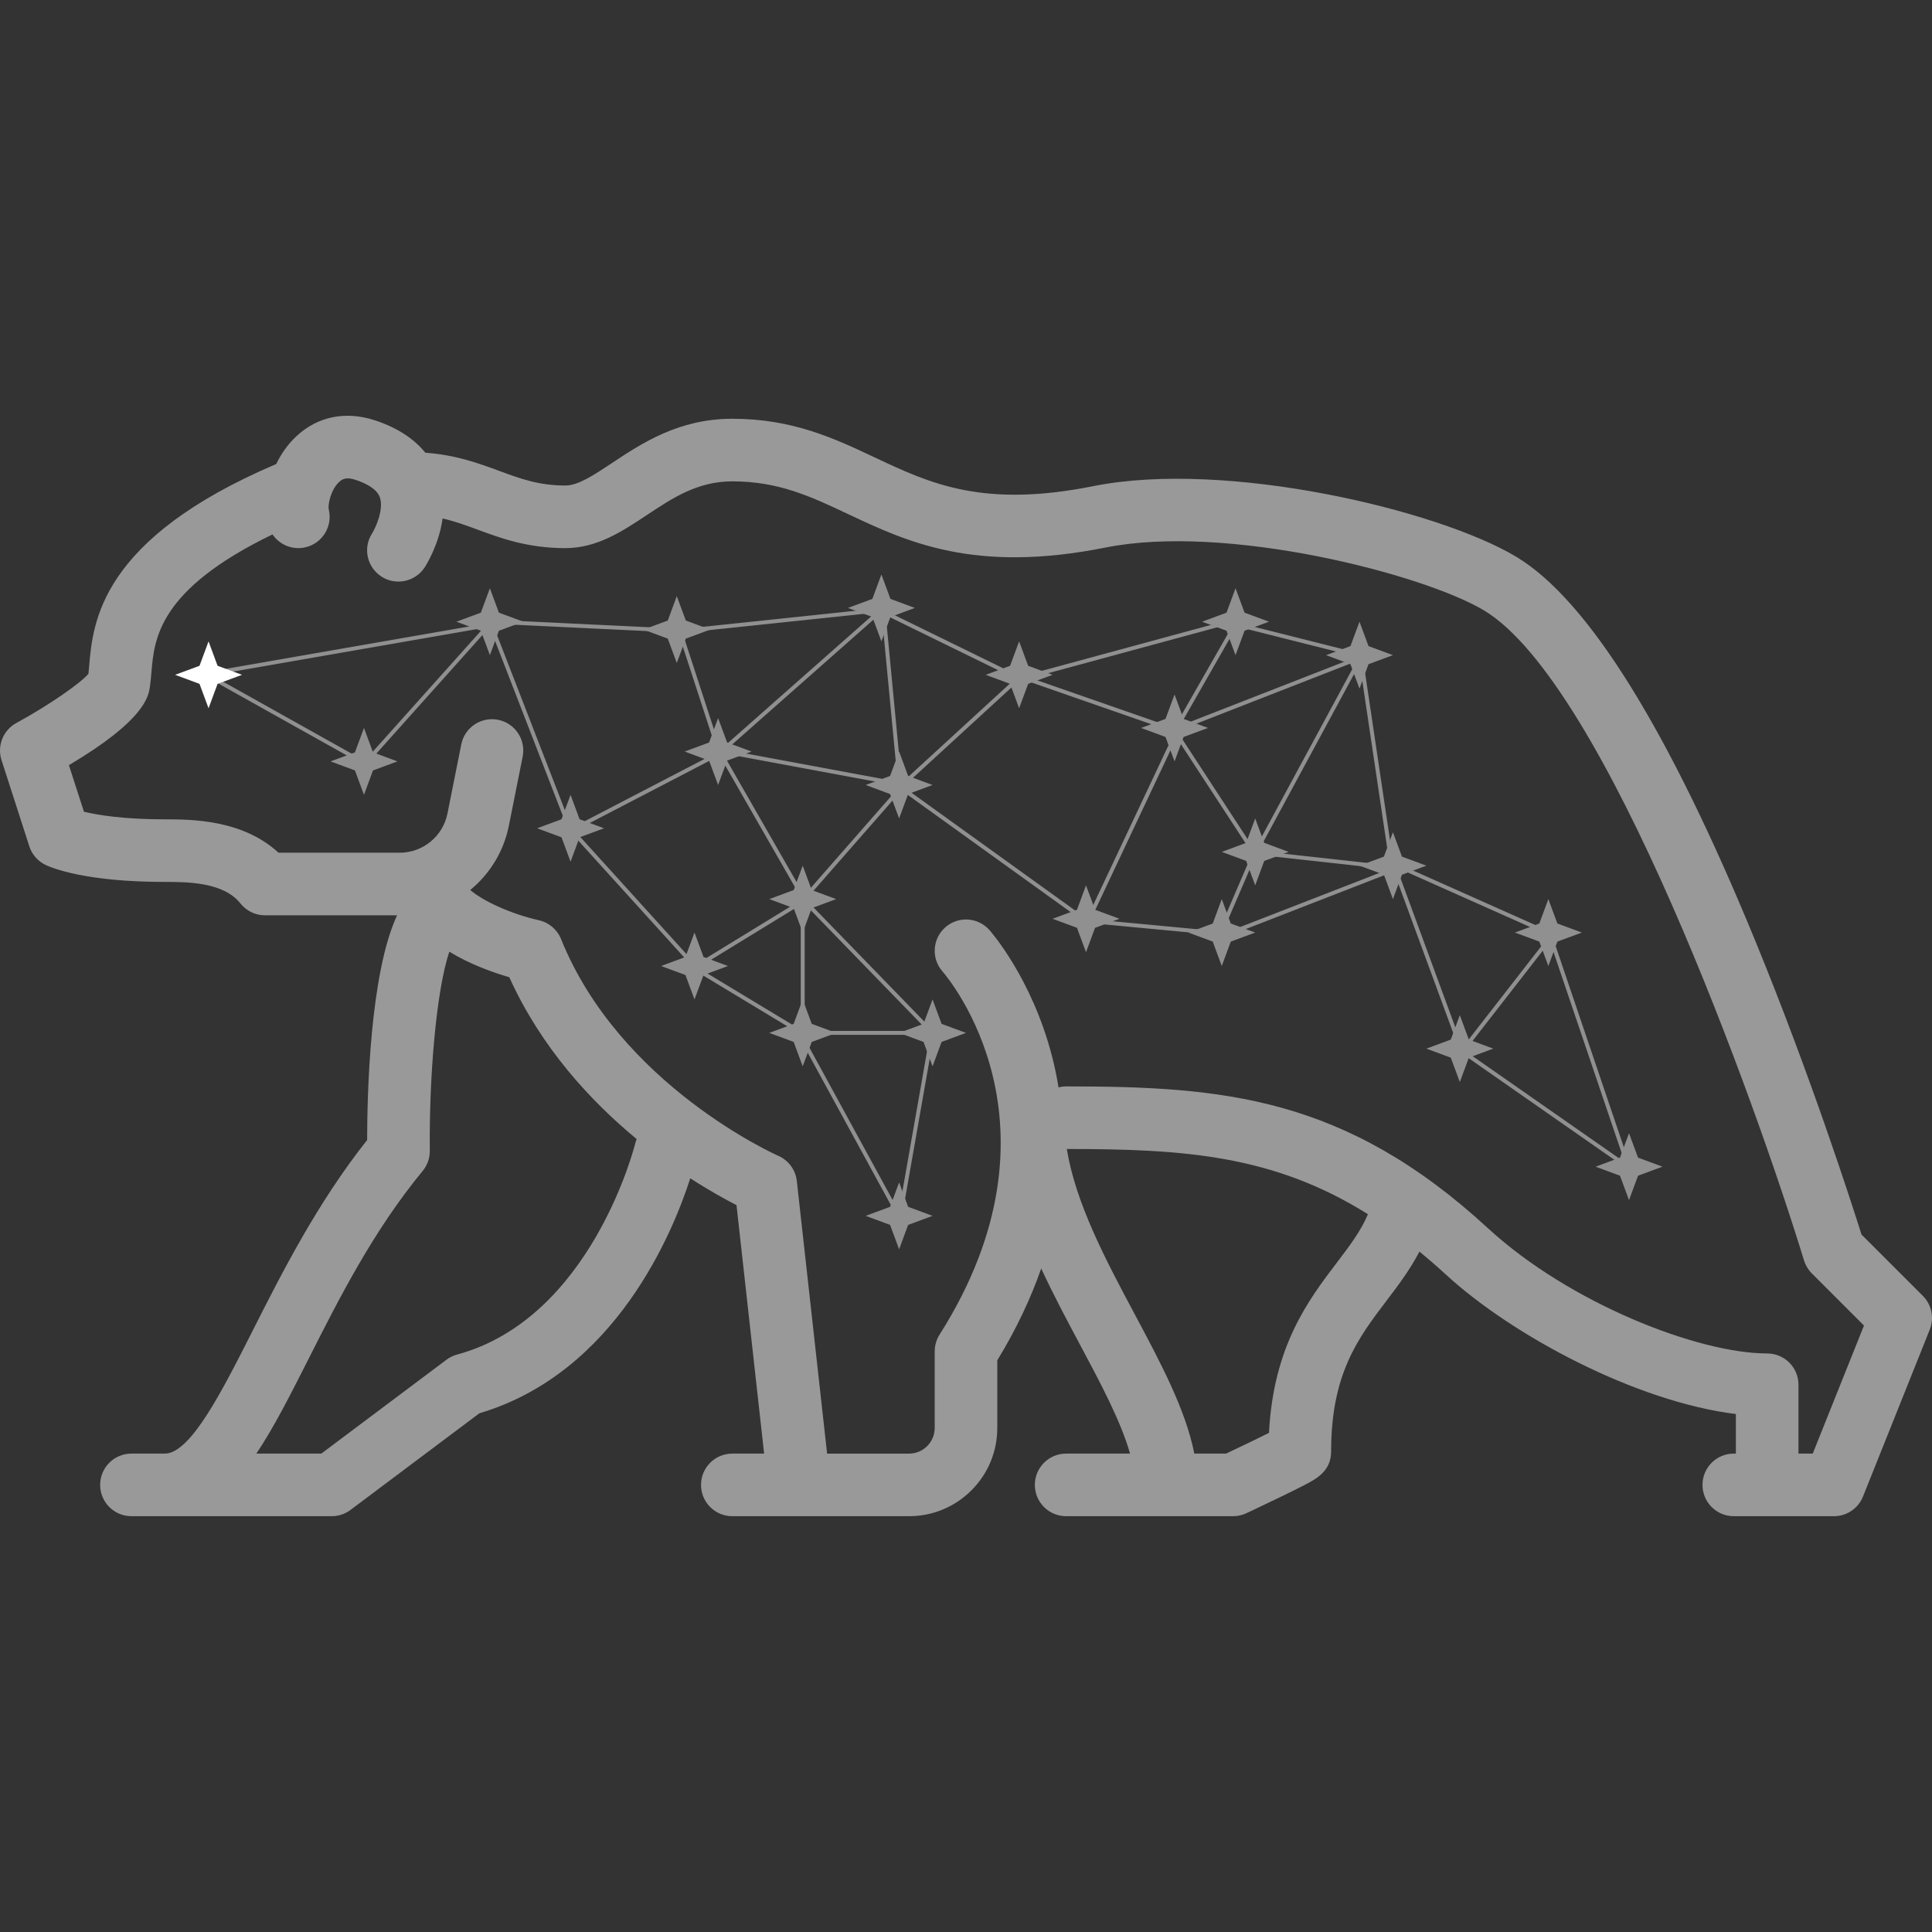 <svg width="982" height="982" viewBox="0 0 982 982" fill="none" xmlns="http://www.w3.org/2000/svg">
<rect x="0" y="0" width="982" height="982" fill="#333333" stroke="none"/>
<g opacity="0.5" clip-path="url(#clip0_898_285)">
<path d="M8.295 367.496C24.21 358.821 40.582 347.603 44.957 342.484C45.07 341.408 45.172 340.204 45.281 338.894C47.209 316.166 50.793 274.072 140.414 235.843C142.883 230.705 146.262 225.824 150.662 221.723C161.479 211.644 175.634 208.777 190.519 213.631C203.109 217.743 211.107 223.873 216.214 230.11C231.765 231.242 243.363 235.509 253.753 239.349C264.553 243.337 273.878 246.781 287.384 246.781C293.856 246.781 301.825 241.492 311.048 235.366C326.16 225.333 344.969 212.845 372.222 212.845C402.886 212.845 424.076 222.828 444.572 232.485C472.802 245.786 499.462 258.347 555.745 247.09C623.219 233.597 730.953 259.162 770.659 282.983C807.094 304.846 848.005 370.59 892.256 478.397C920.32 546.761 941.097 611.387 946.168 627.5L977.341 658.661C981.839 663.163 983.225 669.91 980.862 675.817L946.928 760.655C944.509 766.695 938.661 770.655 932.157 770.655H881.255C872.468 770.655 865.347 763.536 865.347 754.748C865.347 745.961 872.466 738.84 881.255 738.84H882.317V718.724C831.679 712.493 768.725 678.965 734.741 647.677C730.272 643.565 725.859 639.74 721.482 636.138C716.731 645.297 710.74 653.245 704.863 660.976C690.321 680.116 676.584 698.196 676.584 737.779C676.584 747.839 668.866 751.819 662.664 755.016C659.731 756.527 655.686 758.532 650.642 760.975C642.067 765.128 633.491 769.15 633.491 769.15C631.38 770.139 629.074 770.653 626.738 770.653H541.901C533.115 770.653 525.993 763.534 525.993 754.746C525.993 745.959 533.113 738.838 541.901 738.838H574.372C569.778 722.516 559.515 703.267 548.796 683.184C542.236 670.892 535.37 658.017 529.223 644.731C524.054 659.595 516.802 675.213 506.904 691.42V725.782C506.904 737.77 502.235 749.042 493.762 757.511C485.286 765.985 474.016 770.653 462.031 770.653H372.226C363.44 770.653 356.318 763.534 356.318 754.746C356.318 745.959 363.438 738.838 372.226 738.838H388.387L374.353 612.544C368.622 609.609 360.409 605.087 350.844 598.899C342.223 625.814 313.133 697.744 243.664 718.339L178.158 767.468C175.406 769.533 172.057 770.649 168.614 770.649H66.808C58.022 770.649 50.901 763.53 50.901 754.742C50.901 745.956 58.02 738.834 66.808 738.834H83.777C96.85 738.834 112.92 707.042 128.462 676.291C143.147 647.238 161.263 611.401 186.614 579.47C186.622 556.694 187.99 494.951 201.828 465.234H134.678C129.816 465.234 125.222 463.011 122.205 459.2C113.551 448.266 94.912 448.266 83.777 448.266C43.35 448.266 26.23 441.091 23.207 439.65C19.256 437.767 16.253 434.339 14.908 430.172L0.767 386.338C-1.577 379.069 1.586 371.156 8.295 367.496ZM576.865 668.209C590.059 692.931 602.65 716.546 607.052 738.842H623.186C631.015 735.148 639.351 731.132 645.005 728.305C647.253 684.21 665.046 660.792 679.53 641.731C686.08 633.112 691.821 625.532 695.285 617.154C646.963 586.86 601.085 584.023 542.236 584.012C546.78 611.757 562.014 640.379 576.865 668.209ZM156.859 690.649C147.657 708.854 139.242 725.502 130.293 738.842H163.315L226.943 691.121C228.56 689.911 230.388 689.017 232.337 688.491C300.555 670.054 322.612 582.232 322.823 581.375C323.022 580.54 323.302 579.748 323.621 578.977C300.173 559.615 275.027 532.455 258.87 496.708C250.815 494.378 239.032 490.242 228.403 483.733C221.709 503.298 218.059 547.973 218.46 584.9C218.501 588.655 217.21 592.309 214.816 595.203C189.787 625.505 172.291 660.115 156.859 690.649ZM42.669 412.597C49.589 414.254 62.746 416.458 83.781 416.458C97.028 416.458 123.21 416.458 141.569 433.426H203.18C214.924 433.426 225.119 425.07 227.423 413.554L234.464 378.342C236.188 369.729 244.568 364.153 253.181 365.862C261.795 367.586 267.384 375.966 265.661 384.58L258.621 419.792C255.987 432.951 248.847 444.305 239.013 452.376C245.603 458.051 259.879 464.586 273.876 467.741C278.993 468.878 283.222 472.467 285.181 477.329C315.12 551.69 394.729 587.1 395.508 587.439C400.754 589.704 404.379 594.609 405.008 600.286L420.403 738.844H462.036C465.525 738.844 468.805 737.484 471.271 735.016C473.738 732.553 475.096 729.275 475.096 725.784V686.878C475.096 683.861 475.953 680.91 477.568 678.361C545.094 571.839 481.945 497.09 479.07 493.787C473.278 487.214 473.886 477.191 480.445 471.372C487.02 465.541 497.074 466.139 502.901 472.71C503.773 473.692 524.372 497.224 534.63 536.517C535.934 541.514 537.094 546.926 538.028 552.695C539.271 552.383 540.568 552.199 541.905 552.199C621.592 552.199 683.616 557.369 756.289 624.272C797.654 662.355 863.074 687.939 898.223 687.939C907.009 687.939 914.13 695.059 914.13 703.847V738.842H921.388L947.428 673.744L920.909 647.226C919.069 645.385 917.707 643.122 916.946 640.634C892.661 561.319 816.097 347.348 754.297 310.268C723.369 291.712 623.259 266.03 561.988 278.29C495.407 291.602 461.198 275.488 431.015 261.27C412.102 252.359 395.771 244.664 372.226 244.664C354.573 244.664 341.979 253.022 328.648 261.876C316.263 270.096 303.459 278.598 287.388 278.598C268.195 278.598 254.668 273.604 242.736 269.197C236.702 266.97 231.098 264.933 224.968 263.525C223.163 276.537 216.966 286.646 215.94 288.244C212.892 292.993 207.731 295.599 202.47 295.599C199.54 295.599 196.578 294.792 193.933 293.094C186.538 288.353 184.355 278.56 189.1 271.166C191.292 267.628 195.145 258.462 193.041 252.706C191.404 248.218 185.398 245.427 180.644 243.876C175.887 242.32 173.948 243.569 172.504 244.858C168.141 248.751 166.6 256.498 167.078 258.83C169.207 267.353 164.026 275.99 155.503 278.123C148.851 279.782 142.152 276.984 138.508 271.634C80.579 299.658 78.418 324.601 76.979 341.581C76.757 344.203 76.546 346.677 76.18 349.153C75.47 353.946 73.68 366.012 35.02 388.907L42.669 412.597Z" fill="white"/>
</g>
<path d="M106 342.5L249.5 317.5" stroke="#909090" stroke-width="2"/>
<path d="M185.5 388L249.5 316.5" stroke="#909090" stroke-width="2"/>
<path d="M250 316L344 320.5" stroke="#909090" stroke-width="2"/>
<path d="M249.5 317.5L290 422" stroke="#909090" stroke-width="2"/>
<path d="M344 316L365.5 382" stroke="#909090" stroke-width="2"/>
<path d="M290.5 422L366.5 382.5" stroke="#909090" stroke-width="2"/>
<path d="M290.5 422L353.5 491.5" stroke="#909090" stroke-width="2"/>
<path d="M353.5 491.5L409 457.5" stroke="#909090" stroke-width="2"/>
<path d="M409 457.5L366 382.5" stroke="#909090" stroke-width="2"/>
<path d="M457 398.5L365.5 381.5" stroke="#909090" stroke-width="2"/>
<path d="M448.5 310L344 321" stroke="#909090" stroke-width="2"/>
<path d="M518.5 345L448 310.5" stroke="#909090" stroke-width="2"/>
<path d="M457.5 399.5L449 310.5" stroke="#909090" stroke-width="2"/>
<path d="M366 382.5L447.5 310.5" stroke="#909090" stroke-width="2"/>
<path d="M408 457.5L457.5 401" stroke="#909090" stroke-width="2"/>
<path d="M408 527V458" stroke="#909090" stroke-width="2"/>
<path d="M408.5 525.5L353 492" stroke="#909090" stroke-width="2"/>
<path d="M474 525L407.5 456.5" stroke="#909090" stroke-width="2"/>
<path d="M475 525H409" stroke="#909090" stroke-width="2"/>
<path d="M457.5 619L407 526.5" stroke="#909090" stroke-width="2"/>
<path d="M457.5 618L473.5 527" stroke="#909090" stroke-width="2"/>
<path d="M518 344.5L457.5 400" stroke="#909090" stroke-width="2"/>
<path d="M552 468L457.5 400" stroke="#909090" stroke-width="2"/>
<path d="M629 315L518.5 345" stroke="#909090" stroke-width="2"/>
<path d="M596.5 371L519 344" stroke="#909090" stroke-width="2"/>
<path d="M596.5 372.5L628.5 316.5" stroke="#909090" stroke-width="2"/>
<path d="M553 468L598 372.5" stroke="#909090" stroke-width="2"/>
<path d="M552 468L621 474.5" stroke="#909090" stroke-width="2"/>
<path d="M597 371.5L637.5 433.5" stroke="#909090" stroke-width="2"/>
<path d="M637.5 434L620.5 473.5" stroke="#909090" stroke-width="2"/>
<path d="M692.5 333.5L627 317" stroke="#909090" stroke-width="2"/>
<path d="M692 334L598.5 370.5" stroke="#909090" stroke-width="2"/>
<path d="M691.5 334.5L638 433.5" stroke="#909090" stroke-width="2"/>
<path d="M707.5 441L639.5 433.5" stroke="#909090" stroke-width="2"/>
<path d="M707.5 440.5L691.5 333" stroke="#909090" stroke-width="2"/>
<path d="M709.5 441.5L622 475.5" stroke="#909090" stroke-width="2"/>
<path d="M786.5 474L708 439" stroke="#909090" stroke-width="2"/>
<path d="M743 534L709 441.5" stroke="#909090" stroke-width="2"/>
<path d="M788.5 476L743 534.5" stroke="#909090" stroke-width="2"/>
<path d="M828 593.5L742 533.5" stroke="#909090" stroke-width="2"/>
<path d="M828 594L787.5 474.5" stroke="#909090" stroke-width="2"/>
<path d="M106 343.5L185.5 388" stroke="#909090" stroke-width="2"/>
<path d="M106 326L110.592 338.408L123 343L110.592 347.592L106 360L101.408 347.592L89 343L101.408 338.408L106 326Z" fill="white"/>
<path d="M185 370L189.592 382.408L202 387L189.592 391.592L185 404L180.408 391.592L168 387L180.408 382.408L185 370Z" fill="#909090"/>
<path d="M249 299L253.592 311.408L266 316L253.592 320.592L249 333L244.408 320.592L232 316L244.408 311.408L249 299Z" fill="#909090"/>
<path d="M344 303L348.592 315.408L361 320L348.592 324.592L344 337L339.408 324.592L327 320L339.408 315.408L344 303Z" fill="#909090"/>
<path d="M290 404L294.592 416.408L307 421L294.592 425.592L290 438L285.408 425.592L273 421L285.408 416.408L290 404Z" fill="#909090"/>
<path d="M365 365L369.592 377.408L382 382L369.592 386.592L365 399L360.408 386.592L348 382L360.408 377.408L365 365Z" fill="#909090"/>
<path d="M353 474L357.592 486.408L370 491L357.592 495.592L353 508L348.408 495.592L336 491L348.408 486.408L353 474Z" fill="#909090"/>
<path d="M408 440L412.592 452.408L425 457L412.592 461.592L408 474L403.408 461.592L391 457L403.408 452.408L408 440Z" fill="#909090"/>
<path d="M408 508L412.592 520.408L425 525L412.592 529.592L408 542L403.408 529.592L391 525L403.408 520.408L408 508Z" fill="#909090"/>
<path d="M474 508L478.592 520.408L491 525L478.592 529.592L474 542L469.408 529.592L457 525L469.408 520.408L474 508Z" fill="#909090"/>
<path d="M457 601L461.592 613.408L474 618L461.592 622.592L457 635L452.408 622.592L440 618L452.408 613.408L457 601Z" fill="#909090"/>
<path d="M457 382L461.592 394.408L474 399L461.592 403.592L457 416L452.408 403.592L440 399L452.408 394.408L457 382Z" fill="#909090"/>
<path d="M448 292L452.592 304.408L465 309L452.592 313.592L448 326L443.408 313.592L431 309L443.408 304.408L448 292Z" fill="#909090"/>
<path d="M597 353L601.592 365.408L614 370L601.592 374.592L597 387L592.408 374.592L580 370L592.408 365.408L597 353Z" fill="#909090"/>
<path d="M518 326L522.592 338.408L535 343L522.592 347.592L518 360L513.408 347.592L501 343L513.408 338.408L518 326Z" fill="#909090"/>
<path d="M552 450L556.592 462.408L569 467L556.592 471.592L552 484L547.408 471.592L535 467L547.408 462.408L552 450Z" fill="#909090"/>
<path d="M621 457L625.592 469.408L638 474L625.592 478.592L621 491L616.408 478.592L604 474L616.408 469.408L621 457Z" fill="#909090"/>
<path d="M638 416L642.592 428.408L655 433L642.592 437.592L638 450L633.408 437.592L621 433L633.408 428.408L638 416Z" fill="#909090"/>
<path d="M691 316L695.592 328.408L708 333L695.592 337.592L691 350L686.408 337.592L674 333L686.408 328.408L691 316Z" fill="#909090"/>
<path d="M628 299L632.592 311.408L645 316L632.592 320.592L628 333L623.408 320.592L611 316L623.408 311.408L628 299Z" fill="#909090"/>
<path d="M708 423L712.592 435.408L725 440L712.592 444.592L708 457L703.408 444.592L691 440L703.408 435.408L708 423Z" fill="#909090"/>
<path d="M828 576L832.592 588.408L845 593L832.592 597.592L828 610L823.408 597.592L811 593L823.408 588.408L828 576Z" fill="#909090"/>
<path d="M742 516L746.592 528.408L759 533L746.592 537.592L742 550L737.408 537.592L725 533L737.408 528.408L742 516Z" fill="#909090"/>
<path d="M787 457L791.592 469.408L804 474L791.592 478.592L787 491L782.408 478.592L770 474L782.408 469.408L787 457Z" fill="#909090"/>
<defs>
<clipPath id="clip0_898_285">
<rect width="982" height="982" fill="white" transform="matrix(-1 0 0 1 982 0)"/>
</clipPath>
</defs>
</svg>
